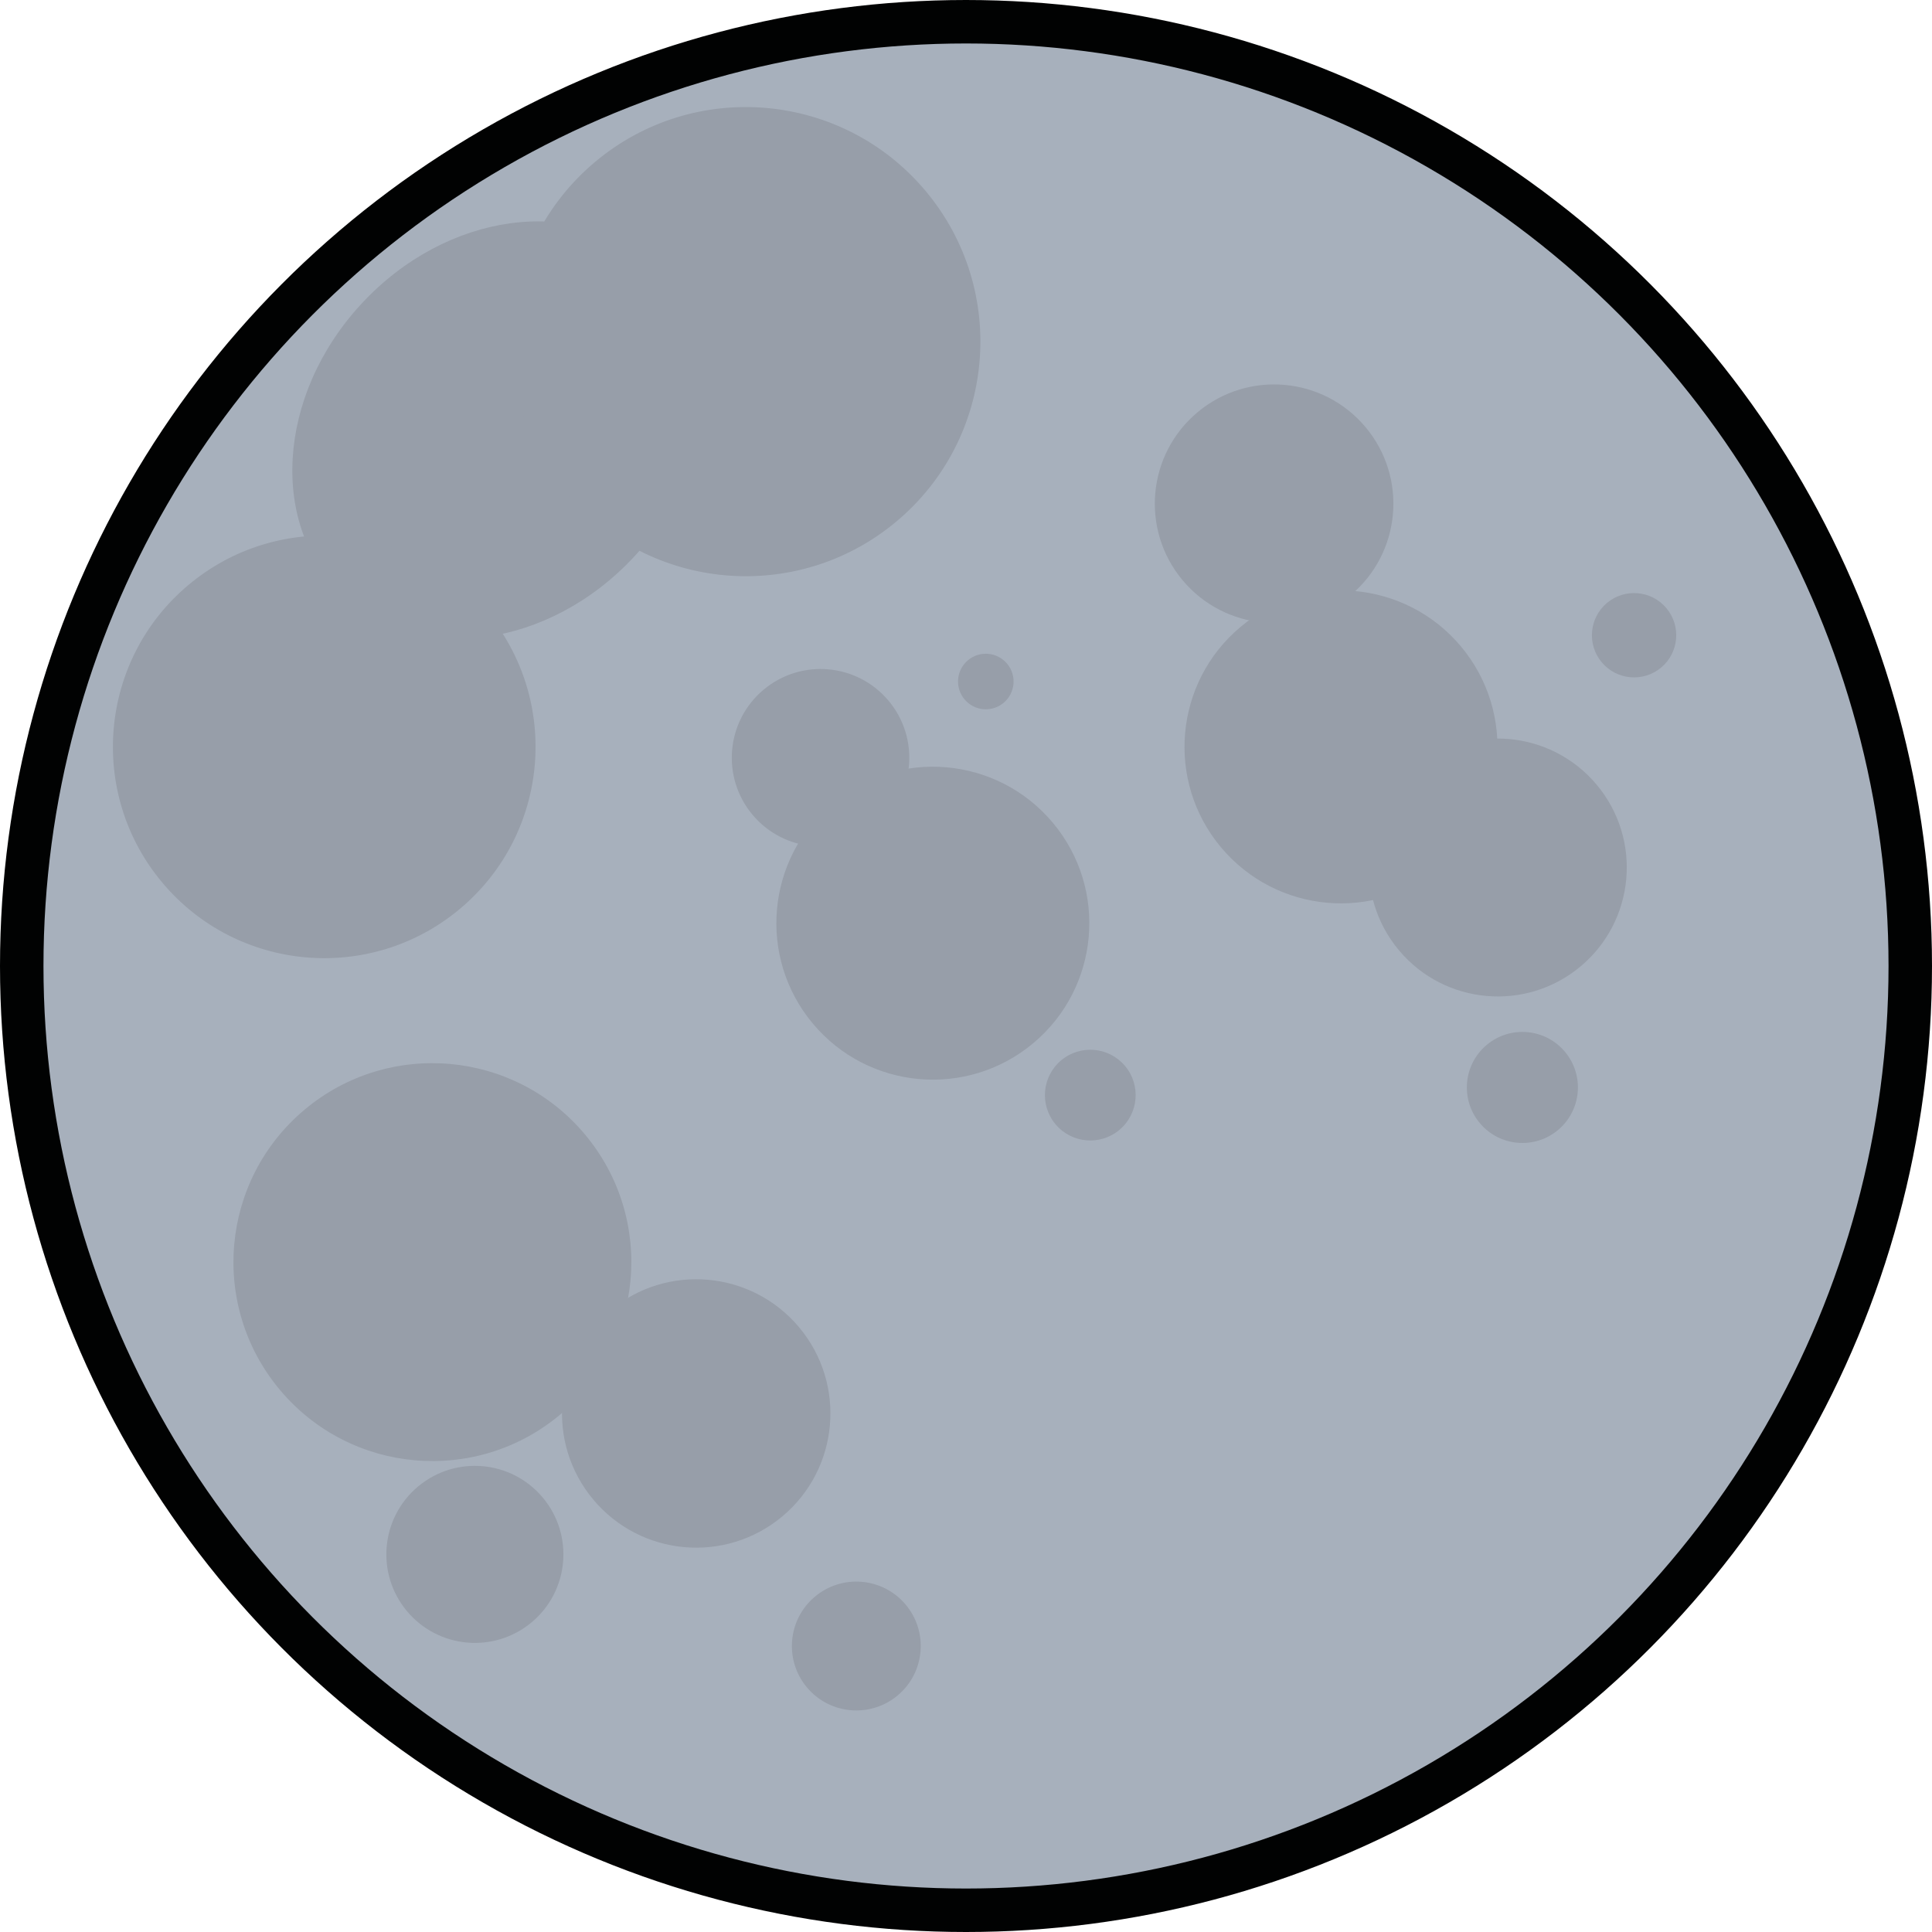 <svg width="800" height="800" viewBox="0 0 800 800" fill="none" xmlns="http://www.w3.org/2000/svg">
<circle cx="400" cy="400" r="391" fill="#A7B0BC" stroke="#010202" stroke-width="18" stroke-miterlimit="1" stroke-linecap="round"/>
<ellipse cx="206.184" cy="178.085" rx="93.727" ry="77" transform="rotate(-47.184 206.184 178.085)" fill="#979EA9"/>
<circle cx="308.827" cy="141.464" r="97.132" transform="rotate(-39.924 308.827 141.464)" fill="#979EA9"/>
<circle cx="134.258" cy="309.258" r="87.5" transform="rotate(-39.924 134.258 309.258)" fill="#979EA9"/>
<circle cx="179.045" cy="522.618" r="82.379" transform="rotate(-39.924 179.045 522.618)" fill="#979EA9"/>
<circle cx="288.285" cy="585.285" r="55.574" transform="rotate(-39.924 288.285 585.285)" fill="#979EA9"/>
<circle cx="196.638" cy="643.638" r="36.657" transform="rotate(-39.924 196.638 643.638)" fill="#979EA9"/>
<circle cx="386.272" cy="382.272" r="64.793" transform="rotate(-39.924 386.272 382.272)" fill="#979EA9"/>
<circle cx="555.272" cy="309.272" r="64.793" transform="rotate(-39.924 555.272 309.272)" fill="#979EA9"/>
<circle cx="527.577" cy="208.577" r="49.392" transform="rotate(-39.924 527.577 208.577)" fill="#979EA9"/>
<circle cx="620.217" cy="359.217" r="53.396" transform="rotate(-39.924 620.217 359.217)" fill="#979EA9"/>
<circle cx="676.636" cy="263.038" r="17.46" transform="rotate(-39.924 676.636 263.038)" fill="#979EA9"/>
<circle cx="630.389" cy="450.287" r="22.993" transform="rotate(-39.924 630.389 450.287)" fill="#979EA9"/>
<circle cx="354.582" cy="681.582" r="26.679" transform="rotate(-39.924 354.582 681.582)" fill="#979EA9"/>
<circle cx="339.771" cy="313.771" r="36.752" transform="rotate(-39.924 339.771 313.771)" fill="#979EA9"/>
<circle cx="451.465" cy="453.465" r="18.787" transform="rotate(-39.924 451.465 453.465)" fill="#979EA9"/>
<circle cx="408.2" cy="282.2" r="11.5" transform="rotate(-39.924 408.2 282.2)" fill="#979EA9"/>
</svg>
